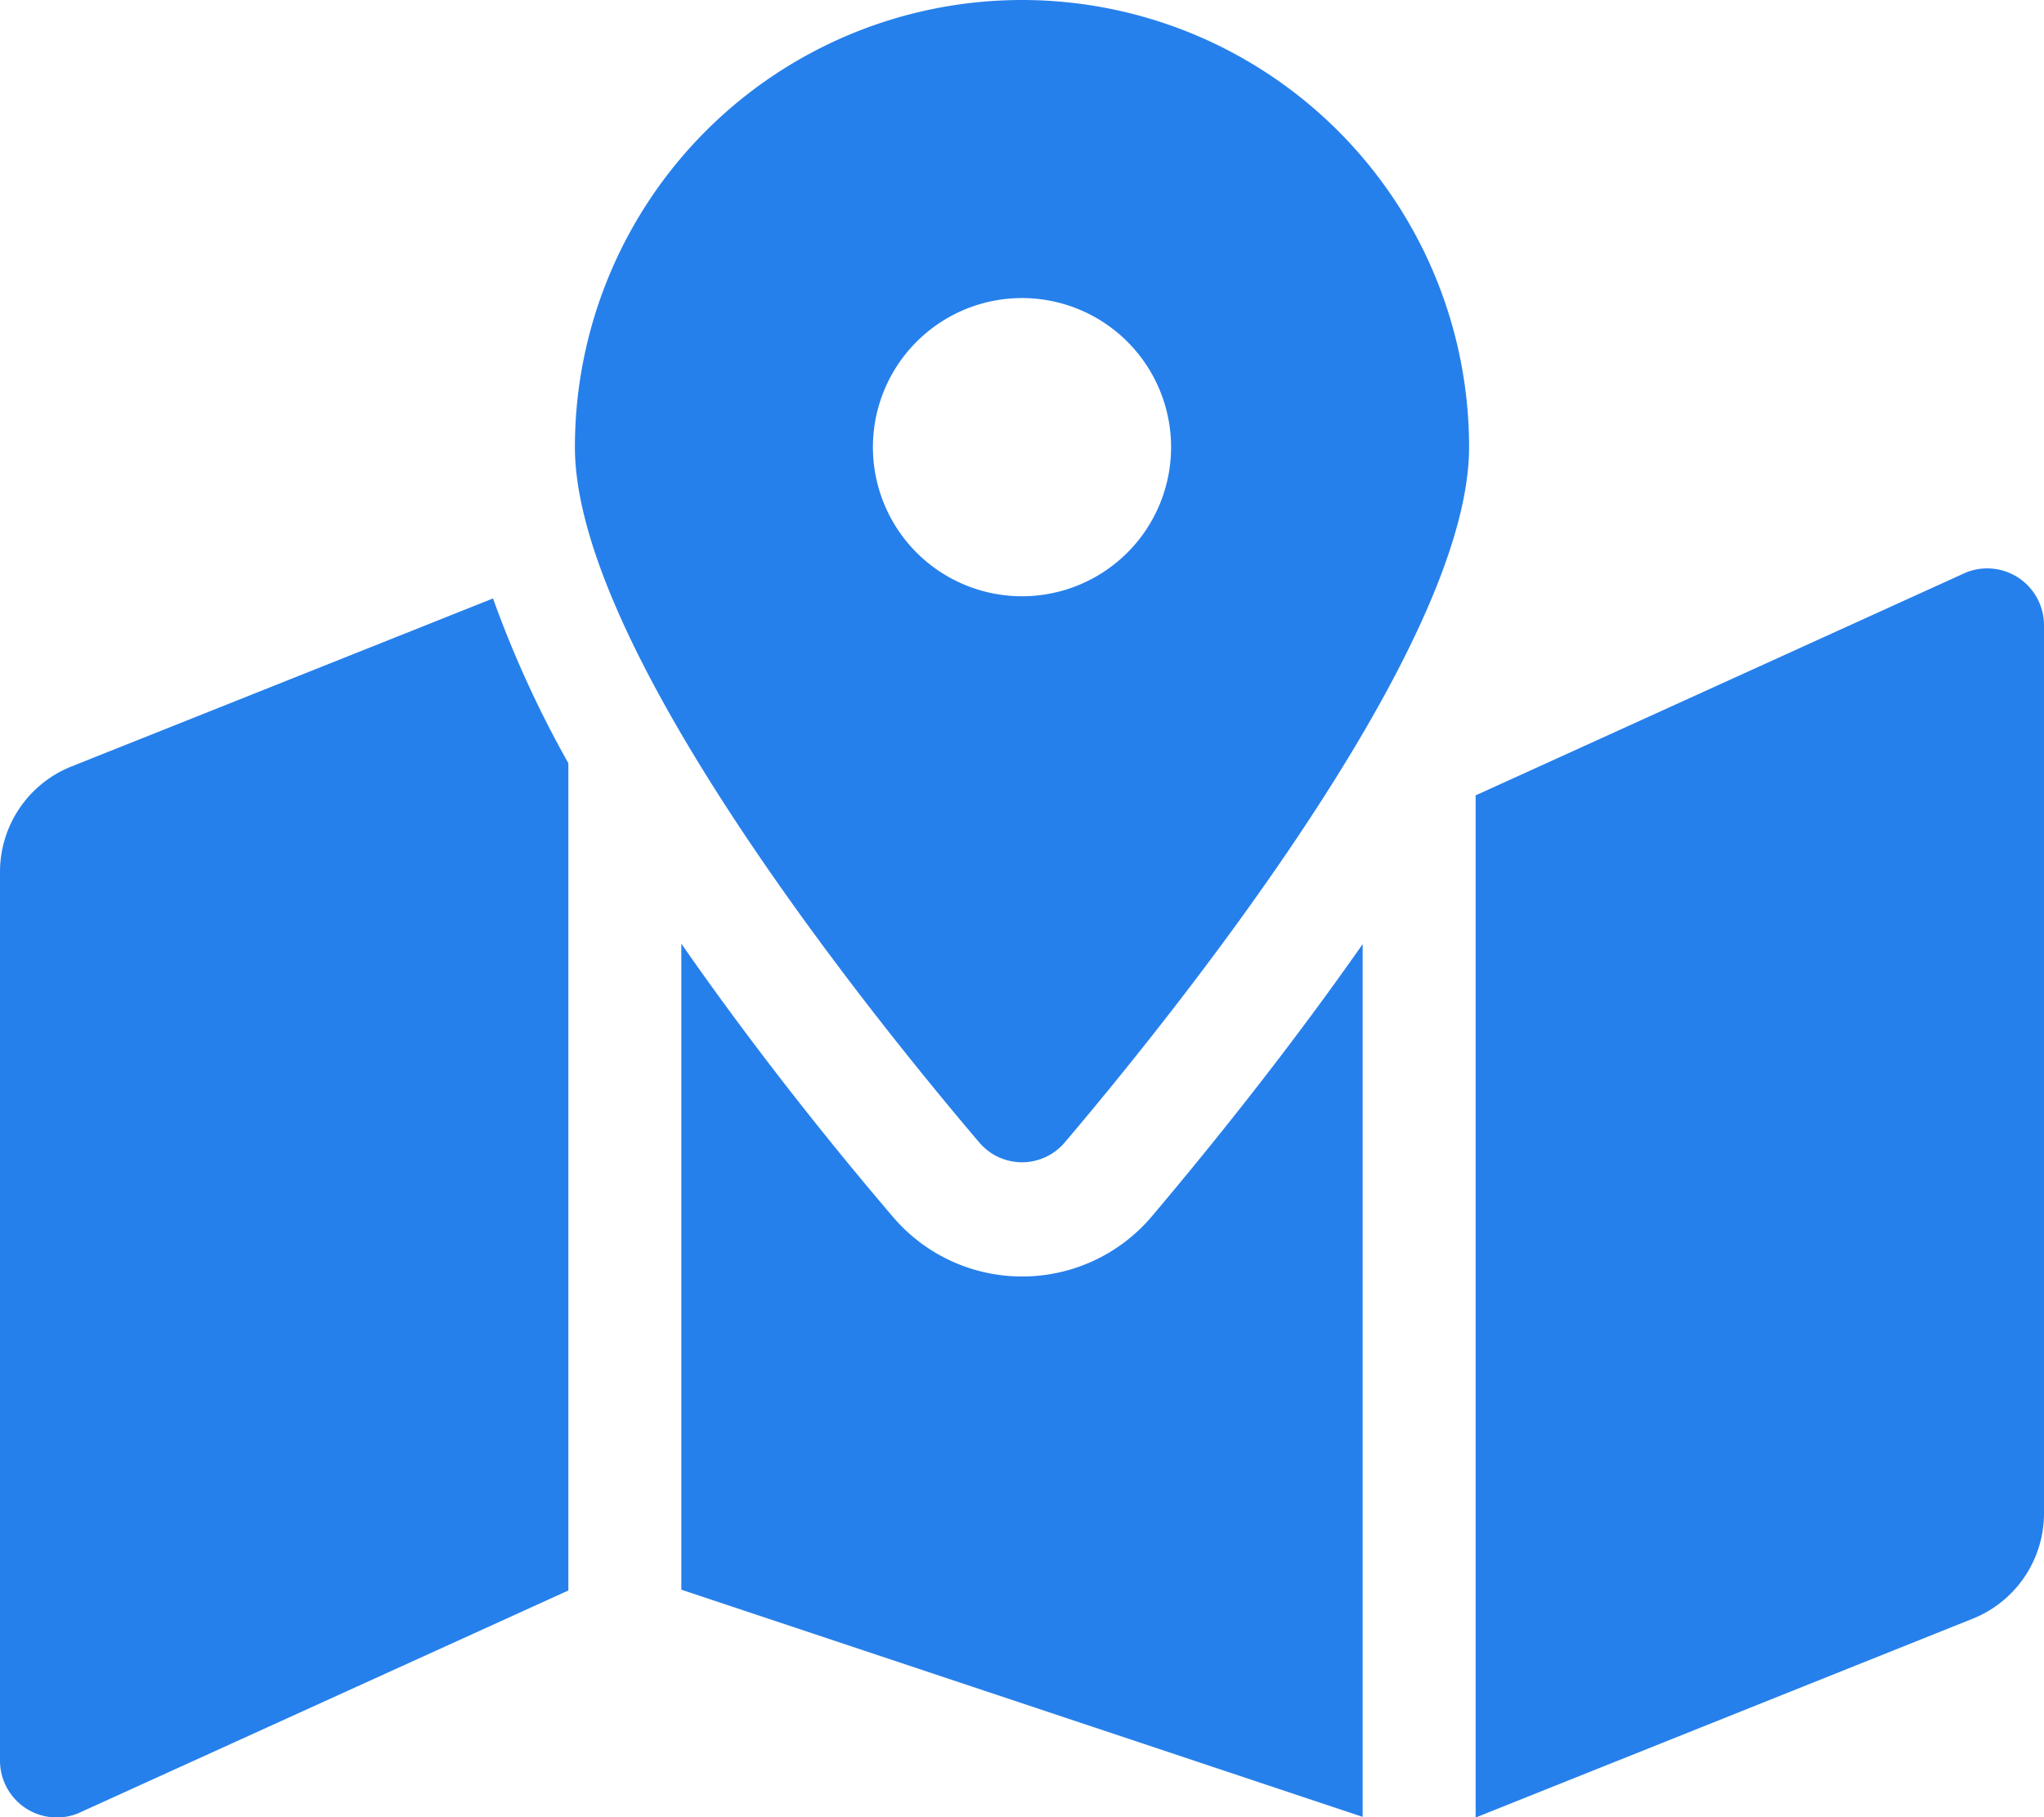 <svg xmlns="http://www.w3.org/2000/svg" width="15" height="13.333" viewBox="0 0 15 13.333">
  <path id="Icon_awesome-map-marked-alt" data-name="Icon awesome-map-marked-alt" d="M7.5,0A3.281,3.281,0,0,0,4.219,3.281c0,1.465,2.145,4.135,2.966,5.1a.411.411,0,0,0,.63,0c.822-.969,2.966-3.64,2.966-5.1A3.281,3.281,0,0,0,7.5,0Zm0,4.375A1.094,1.094,0,1,1,8.594,3.281,1.094,1.094,0,0,1,7.5,4.375ZM.524,5.624A.833.833,0,0,0,0,6.4v6.519a.417.417,0,0,0,.571.387l3.6-1.636V5.6a7.886,7.886,0,0,1-.553-1.209ZM7.5,9.366a1.244,1.244,0,0,1-.951-.442c-.512-.6-1.057-1.292-1.549-2v4.74l5,1.667V6.927c-.493.705-1.037,1.394-1.549,2A1.245,1.245,0,0,1,7.5,9.366ZM14.429,4.2l-3.6,1.636v7.5l3.643-1.457A.833.833,0,0,0,15,11.1V4.584A.417.417,0,0,0,14.429,4.2Z" transform="translate(0 0)" fill="#2680eb"/>
</svg>
